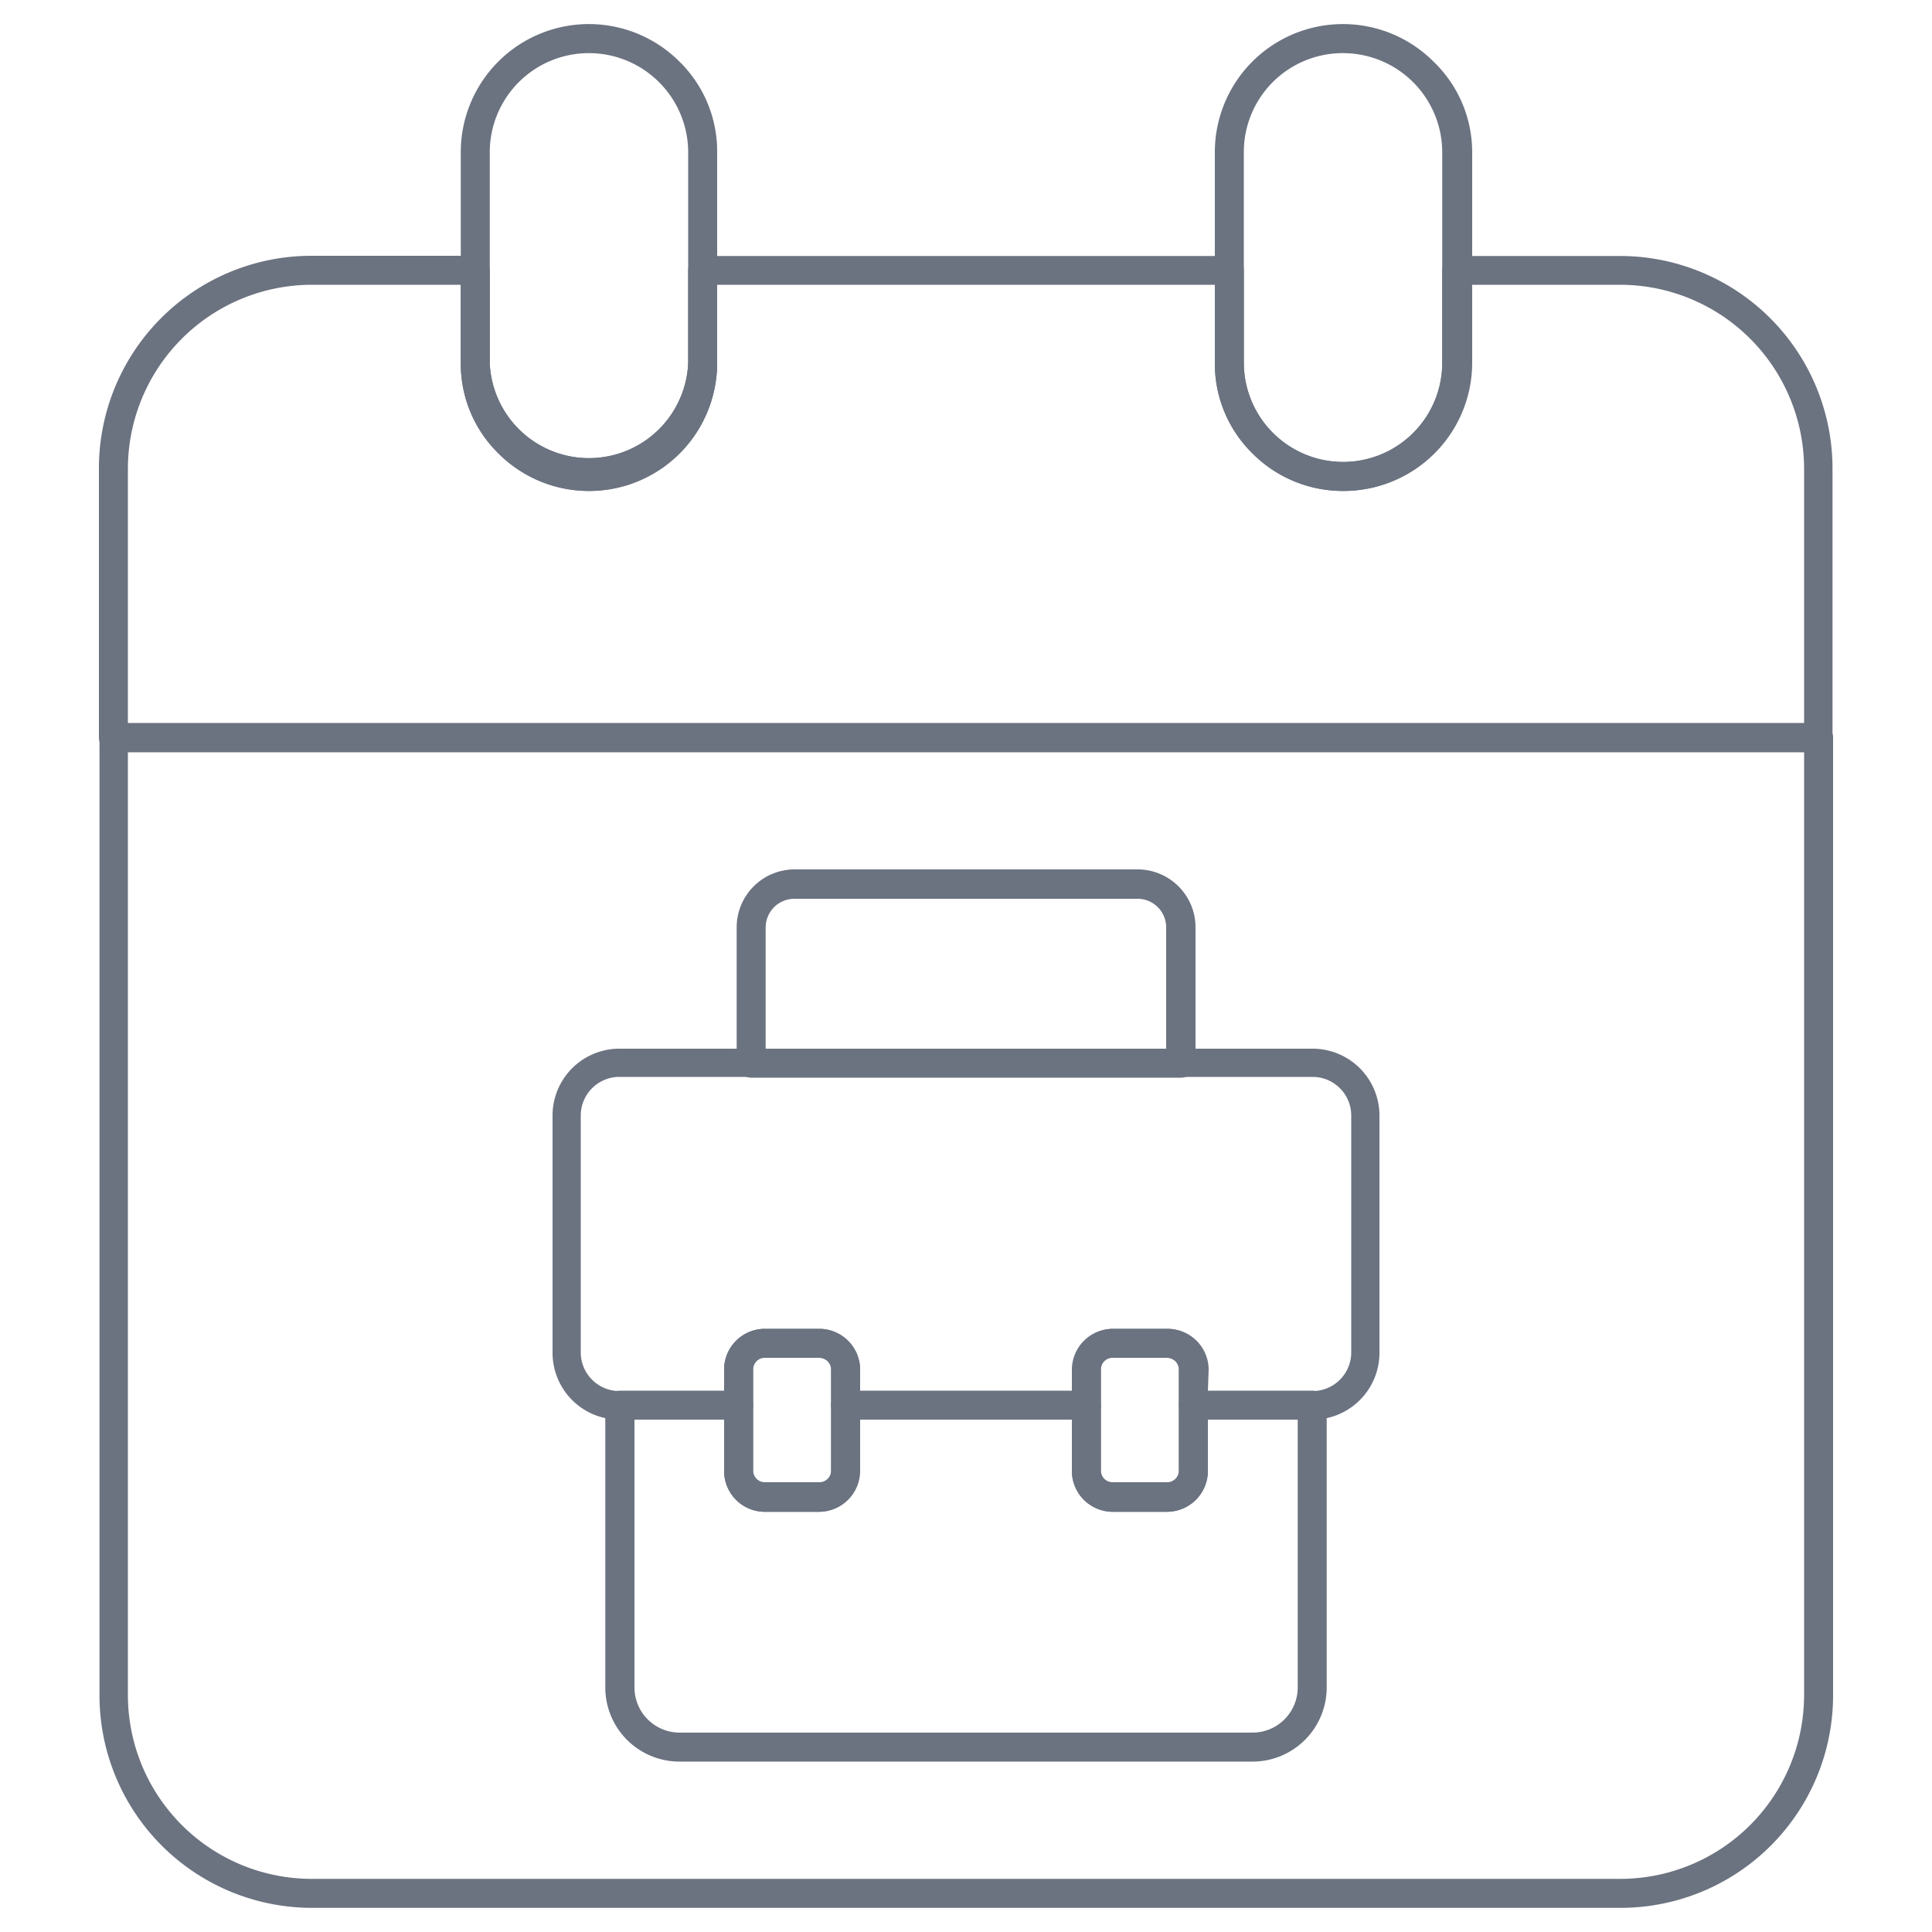 <svg xmlns="http://www.w3.org/2000/svg" version="1.1" xmlns:xlink="http://www.w3.org/1999/xlink" width="512" height="512" x="0" y="0" viewBox="0 0 100 100" style="enable-background:new 0 0 512 512" xml:space="preserve" class=""><g><path d="M83.85 98.75h-67.7a11 11 0 0 1-11-11V38.18a.75.75 0 0 1 .75-.75h88.23a.75.75 0 0 1 .75.75v49.57a11 11 0 0 1-11.03 11ZM6.62 38.93v48.82a9.52 9.52 0 0 0 9.53 9.5h67.7a9.52 9.52 0 0 0 9.53-9.5V38.93Z" fill="#6B7280" opacity="1" data-original="#000000"></path><path d="M94.13 38.93H5.87a.76.76 0 0 1-.75-.75V24.24a11 11 0 0 1 11-11h8.48a.76.76 0 0 1 .75.75v4.81a5.14 5.14 0 0 0 10.27 0V14a.76.76 0 0 1 .75-.75h27.26a.76.76 0 0 1 .75.75v4.8a5.14 5.14 0 0 0 5.13 5.11 5.13 5.13 0 0 0 5.14-5.11V14a.76.76 0 0 1 .75-.75h8.45a11 11 0 0 1 11 11v13.93a.76.76 0 0 1-.72.75Zm-87.51-1.5h86.76V24.24a9.53 9.53 0 0 0-9.53-9.5h-7.7v4.06a6.63 6.63 0 0 1-11.32 4.67 6.5 6.5 0 0 1-1.95-4.67v-4.06H37.12v4.06a6.63 6.63 0 0 1-11.32 4.67 6.5 6.5 0 0 1-1.95-4.67v-4.06h-7.7a9.53 9.53 0 0 0-9.53 9.5Z" fill="#6B7280" opacity="1" data-original="#000000"></path><path d="M69.51 25.41a6.57 6.57 0 0 1-4.68-1.94 6.5 6.5 0 0 1-1.95-4.67V7.86A6.63 6.63 0 0 1 74.2 3.19a6.5 6.5 0 0 1 2 4.67V18.8a6.64 6.64 0 0 1-6.69 6.61Zm0-22.66a5.12 5.12 0 0 0-5.13 5.11V18.8a5.14 5.14 0 0 0 5.13 5.11 5.13 5.13 0 0 0 5.14-5.11V7.86a5.14 5.14 0 0 0-5.14-5.11ZM30.49 25.41a6.6 6.6 0 0 1-4.69-1.94 6.5 6.5 0 0 1-1.95-4.67V7.86a6.63 6.63 0 0 1 11.32-4.67 6.5 6.5 0 0 1 1.95 4.67V18.8a6.63 6.63 0 0 1-6.63 6.61Zm0-22.66a5.13 5.13 0 0 0-5.14 5.11V18.8a5.14 5.14 0 0 0 10.27 0V7.86a5.14 5.14 0 0 0-5.13-5.11ZM64.84 91.18H35.16a3.84 3.84 0 0 1-3.83-3.83V72.73a.76.76 0 0 1 .75-.75h6.15a.76.76 0 0 1 .75.75v3.41a.61.61 0 0 0 .61.61h2.81a.61.61 0 0 0 .62-.61v-3.41a.75.75 0 0 1 .75-.75h12.46a.76.76 0 0 1 .75.75v3.41a.61.61 0 0 0 .61.61h2.82a.61.61 0 0 0 .61-.61v-3.41a.76.76 0 0 1 .75-.75h6.15a.76.76 0 0 1 .75.75v14.62a3.84 3.84 0 0 1-3.83 3.83Zm-32-17.7v13.87a2.34 2.34 0 0 0 2.33 2.33h29.67a2.34 2.34 0 0 0 2.33-2.33V73.48h-4.65v2.66a2.12 2.12 0 0 1-2.11 2.11h-2.82a2.12 2.12 0 0 1-2.11-2.11v-2.66h-11v2.66a2.12 2.12 0 0 1-2.12 2.11h-2.77a2.11 2.11 0 0 1-2.11-2.11v-2.66Z" fill="#6B7280" opacity="1" data-original="#000000"></path><path d="M67.94 73.48h-6.17a.76.76 0 0 1-.75-.75v-1.84a.61.61 0 0 0-.61-.61h-2.82a.61.61 0 0 0-.61.61v1.84a.76.76 0 0 1-.75.75H43.77a.75.75 0 0 1-.75-.75v-1.84a.61.61 0 0 0-.62-.61h-2.81a.61.61 0 0 0-.61.61v1.84a.76.76 0 0 1-.75.75h-6.17A3.46 3.46 0 0 1 28.6 70V57.74a3.46 3.46 0 0 1 3.46-3.46h35.88a3.46 3.46 0 0 1 3.46 3.46V70a3.46 3.46 0 0 1-3.46 3.48ZM62.52 72h5.42a2 2 0 0 0 2-2V57.74a2 2 0 0 0-2-2H32.06a2 2 0 0 0-2 2V70a2 2 0 0 0 2 2h5.42v-1.11a2.11 2.11 0 0 1 2.11-2.11h2.81a2.12 2.12 0 0 1 2.12 2.11V72h11v-1.11a2.12 2.12 0 0 1 2.11-2.11h2.82a2.12 2.12 0 0 1 2.11 2.11Z" fill="#6B7280" opacity="1" data-original="#000000"></path><path d="M61.11 55.78H38.88a.75.75 0 0 1-.75-.75V48a3 3 0 0 1 3-3h17.75a3 3 0 0 1 3 3v7a.75.75 0 0 1-.77.78Zm-21.48-1.5h20.73V48a1.48 1.48 0 0 0-1.48-1.48H41.12A1.49 1.49 0 0 0 39.63 48ZM42.4 78.25h-2.81a2.11 2.11 0 0 1-2.11-2.11v-5.25a2.11 2.11 0 0 1 2.11-2.11h2.81a2.12 2.12 0 0 1 2.12 2.11v5.25a2.12 2.12 0 0 1-2.12 2.11Zm-2.81-8a.61.61 0 0 0-.61.61v5.25a.61.61 0 0 0 .61.61h2.81a.61.61 0 0 0 .62-.61v-5.22a.61.61 0 0 0-.62-.61ZM60.41 78.25h-2.82a2.12 2.12 0 0 1-2.11-2.11v-5.25a2.12 2.12 0 0 1 2.11-2.11h2.82a2.12 2.12 0 0 1 2.11 2.11v5.25a2.12 2.12 0 0 1-2.11 2.11Zm-2.82-8a.61.61 0 0 0-.61.61v5.25a.61.61 0 0 0 .61.61h2.82a.61.61 0 0 0 .61-.61v-5.22a.61.61 0 0 0-.61-.61Z" fill="#6B7280" opacity="1" data-original="#000000"></path></g></svg>